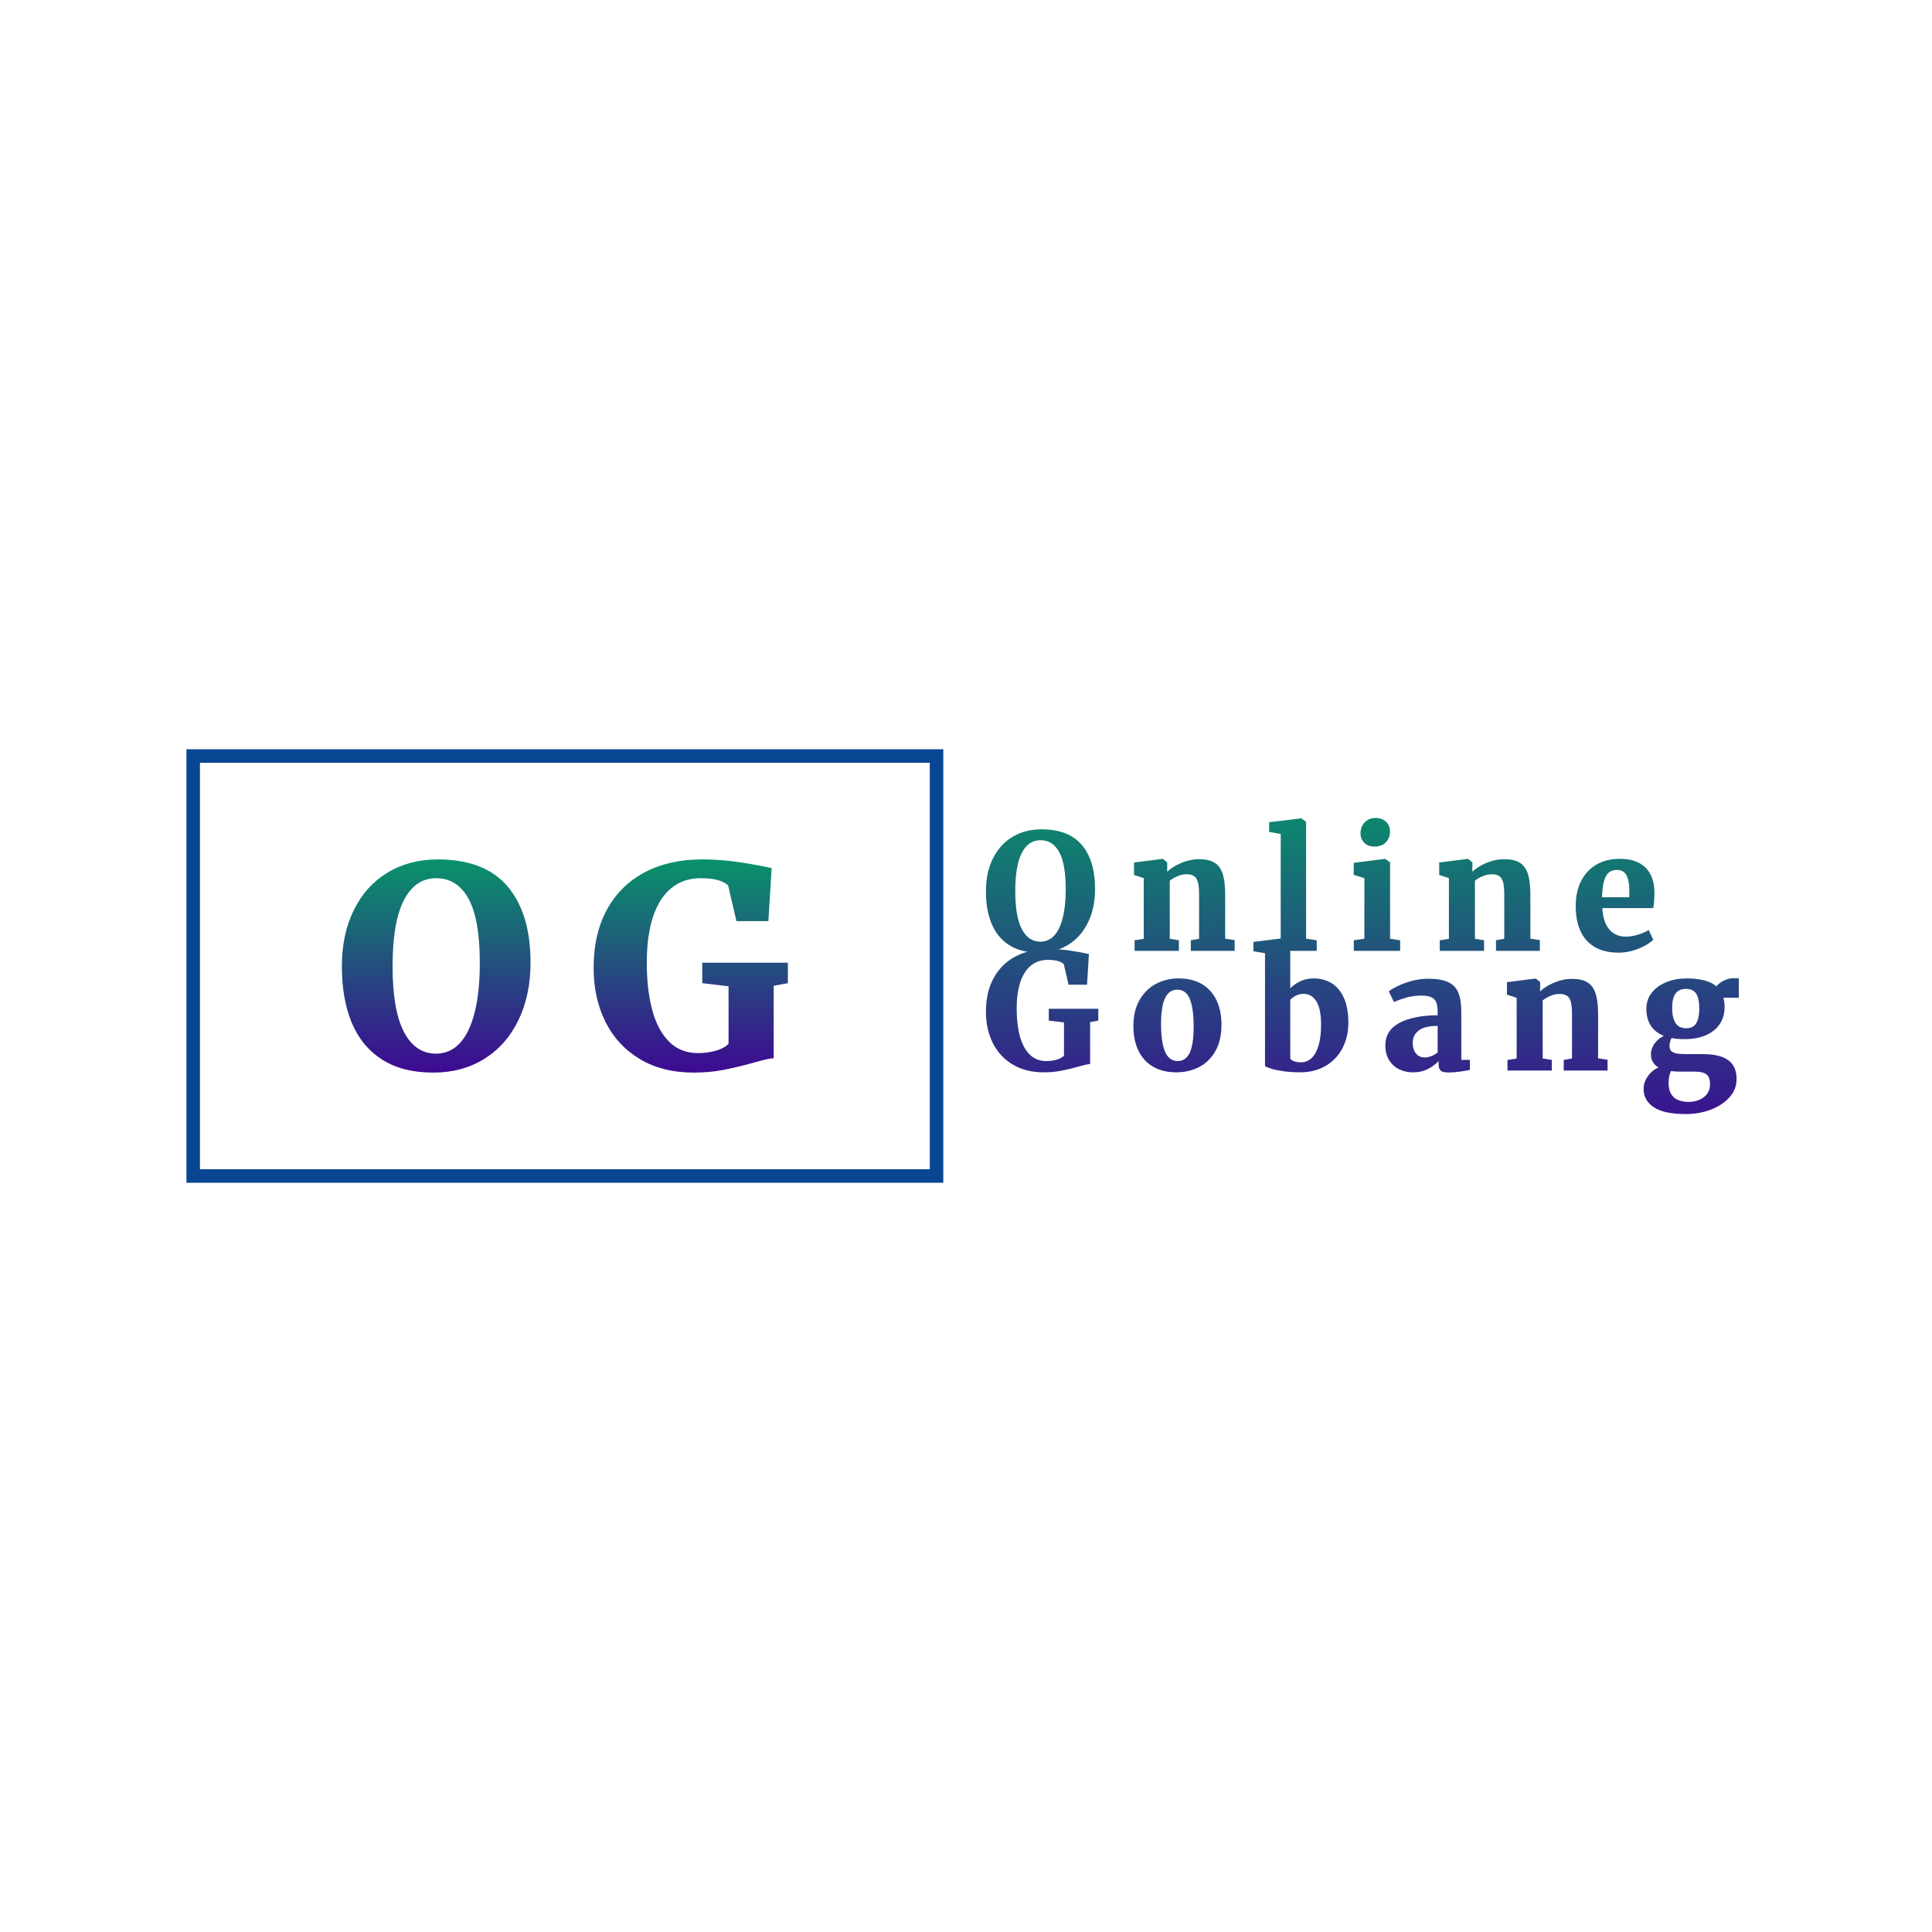 <svg x="0" y="0" width="300" height="300" version="1.1" xmlns="http://www.w3.org/2000/svg" xmlns:xlink="http://www.w3.org/1999/xlink"><defs><linearGradient x1="152.682" y1="122.414" x2="152.682" y2="177.586" gradientUnits="userSpaceOnUse" id="color-1"><stop offset="0" stop-color="#09926a"></stop><stop offset="1" stop-color="#3e0992"></stop></linearGradient><linearGradient x1="126.694" y1="133.448" x2="126.694" y2="166.552" gradientUnits="userSpaceOnUse" id="color-2"><stop offset="0" stop-color="#09926a"></stop><stop offset="1" stop-color="#3e0992"></stop></linearGradient></defs><g data-paper-data="{&quot;description&quot;:&quot;Logo for Online Gobang\n======================\n\nThis logo was generated by MarkMaker and is composed of elements designed by others.\n\nThe font is Merriweather Bold designed by Eben Sorkin and released under the OFL license via Google Fonts: https://www.google.com/fonts/specimen/Merriweather. The font includes this copyright statement: Copyright (c) 2010-2016, Sorkin Type Co (www.sorkintype.com) with Reserved Font Name \\'Merriweather\\'\n\nMarkMaker uses semantic data from the Princeton University WordNet database http://wordnet.princeton.edu and font descriptions from Google Fonts https://www.google.com/fonts.\n\nThis design is inspired by designs that past users of MarkMaker have liked. As a result, it may be visually similar to past or future designs generated by the system. There is no guarantee that it is unique, original, or suitable in any way for use as a logo.\n\n&quot;}" fill="none" stroke="none" stroke-width="none" stroke-linecap="butt" stroke-linejoin="miter" stroke-miterlimit="10" stroke-dasharray="" stroke-dashoffset="0" font-family="sans-serif" font-weight="normal" font-size="12" text-anchor="start" mix-blend-mode="normal"><path d="M30,182.607l0,-65.214l115.424,0l0,65.214z" fill="none" stroke="#094692" stroke-width="2.1"></path><g data-paper-data="{&quot;elementType&quot;:&quot;logo&quot;}" fill="url(#color-1)" stroke-width="1"><g data-paper-data="{&quot;elementType&quot;:&quot;text&quot;}"><g data-paper-data="{&quot;baseline&quot;:82.275390625}"><g data-paper-data="{&quot;baselineProportion&quot;:0.9865339578454333,&quot;fontSize&quot;:100,&quot;baseline&quot;:82.275390625,&quot;elementType&quot;:&quot;word&quot;}"><path d="M153.094,138.4c0,-1.935 0.359,-3.629 1.078,-5.082c0.718,-1.453 1.729,-2.574 3.031,-3.361c1.302,-0.788 2.81,-1.182 4.525,-1.182c2.816,0.008 4.906,0.822 6.27,2.443c1.363,1.62 2.045,3.896 2.045,6.827c0,1.959 -0.363,3.686 -1.09,5.18c-0.727,1.494 -1.749,2.651 -3.067,3.472c-1.318,0.82 -2.843,1.231 -4.574,1.231c-1.861,0 -3.402,-0.394 -4.623,-1.182c-1.22,-0.788 -2.125,-1.892 -2.712,-3.312c-0.588,-1.42 -0.882,-3.098 -0.882,-5.033 M157.649,138.375c0,2.62 0.339,4.584 1.016,5.89c0.678,1.306 1.641,1.959 2.89,1.959c0.825,0 1.529,-0.306 2.112,-0.918c0.584,-0.612 1.033,-1.529 1.347,-2.749c0.314,-1.22 0.471,-2.72 0.471,-4.5c0,-2.596 -0.337,-4.51 -1.01,-5.743c-0.673,-1.233 -1.643,-1.849 -2.908,-1.849c-1.257,0 -2.225,0.657 -2.902,1.971c-0.678,1.314 -1.016,3.294 -1.016,5.939z" data-paper-data="{&quot;elementType&quot;:&quot;letter&quot;,&quot;baseline&quot;:75.244140625,&quot;baselineProportion&quot;:0.9852941176470589,&quot;fontSize&quot;:100}"></path><path d="M177.597,145.784l0,-9.429l-1.506,-0.49l0,-1.935l4.421,-0.563l0.061,0l0.673,0.539l0,0.894l-0.024,0.563c0.58,-0.539 1.32,-0.998 2.223,-1.378c0.902,-0.38 1.823,-0.569 2.761,-0.569c1.012,0 1.81,0.182 2.394,0.545c0.584,0.363 1.004,0.945 1.261,1.745c0.257,0.8 0.386,1.886 0.386,3.257l0,6.796l1.469,0.22l0,1.665l-6.808,0l0,-1.641l1.286,-0.233l0,-6.808c0,-0.808 -0.053,-1.439 -0.159,-1.892c-0.106,-0.453 -0.298,-0.786 -0.576,-0.998c-0.278,-0.212 -0.678,-0.318 -1.2,-0.318c-0.473,0 -0.945,0.1 -1.414,0.3c-0.469,0.2 -0.871,0.435 -1.206,0.704l0,9.013l1.42,0.233l0,1.641l-6.882,0l0,-1.641l1.42,-0.22z" data-paper-data="{&quot;elementType&quot;:&quot;letter&quot;,&quot;baseline&quot;:56.93359375,&quot;baselineProportion&quot;:1,&quot;fontSize&quot;:100}"></path><path d="M198.867,145.759l0,-16.262l-1.8,-0.318l0,-1.506l4.947,-0.6l0.061,0l0.735,0.539l0,18.147l1.653,0.245l0,1.641l-7.237,0l0,-1.641l1.641,-0.245z" data-paper-data="{&quot;elementType&quot;:&quot;letter&quot;,&quot;baseline&quot;:82.03125,&quot;baselineProportion&quot;:1,&quot;fontSize&quot;:100}"></path><path d="M211.859,145.759l0,-9.404l-1.653,-0.502l0,-1.874l4.825,-0.612l0.061,0l0.759,0.539l0,11.866l1.567,0.233l0,1.641l-7.2,0l0,-1.641l1.641,-0.245 M211.259,129.424c0,-0.441 0.092,-0.845 0.276,-1.212c0.184,-0.367 0.453,-0.659 0.808,-0.876c0.355,-0.216 0.778,-0.325 1.267,-0.325l0.012,0c0.465,0 0.863,0.094 1.194,0.282c0.331,0.188 0.584,0.437 0.759,0.747c0.176,0.31 0.263,0.653 0.263,1.029c0,0.702 -0.212,1.276 -0.637,1.72c-0.424,0.445 -1.033,0.667 -1.825,0.667l-0.012,0c-0.408,0 -0.771,-0.09 -1.09,-0.269c-0.318,-0.18 -0.567,-0.422 -0.747,-0.729c-0.18,-0.306 -0.269,-0.651 -0.269,-1.035z" data-paper-data="{&quot;elementType&quot;:&quot;letter&quot;,&quot;baseline&quot;:82.275390625,&quot;baselineProportion&quot;:1,&quot;fontSize&quot;:100}"></path><path d="M224.986,145.784l0,-9.429l-1.506,-0.49l0,-1.935l4.421,-0.563l0.061,0l0.673,0.539l0,0.894l-0.024,0.563c0.58,-0.539 1.32,-0.998 2.223,-1.378c0.902,-0.38 1.823,-0.569 2.761,-0.569c1.012,0 1.81,0.182 2.394,0.545c0.584,0.363 1.004,0.945 1.261,1.745c0.257,0.8 0.386,1.886 0.386,3.257l0,6.796l1.469,0.22l0,1.665l-6.808,0l0,-1.641l1.286,-0.233l0,-6.808c0,-0.808 -0.053,-1.439 -0.159,-1.892c-0.106,-0.453 -0.298,-0.786 -0.576,-0.998c-0.278,-0.212 -0.678,-0.318 -1.2,-0.318c-0.473,0 -0.945,0.1 -1.414,0.3c-0.469,0.2 -0.871,0.435 -1.206,0.704l0,9.013l1.42,0.233l0,1.641l-6.882,0l0,-1.641l1.42,-0.22z" data-paper-data="{&quot;elementType&quot;:&quot;letter&quot;,&quot;baseline&quot;:56.93359375,&quot;baselineProportion&quot;:1,&quot;fontSize&quot;:100}"></path><path d="M244.677,140.69c0,-1.51 0.284,-2.816 0.851,-3.918c0.567,-1.102 1.365,-1.947 2.394,-2.535c1.029,-0.588 2.22,-0.882 3.576,-0.882c1.722,0 3.043,0.437 3.961,1.31c0.918,0.873 1.398,2.127 1.439,3.759c0,1.135 -0.061,1.996 -0.184,2.584l-7.91,0c0.098,1.502 0.467,2.616 1.108,3.343c0.641,0.727 1.492,1.09 2.553,1.09c0.612,0 1.251,-0.106 1.916,-0.318c0.665,-0.212 1.206,-0.453 1.623,-0.722l0.71,1.518c-0.286,0.302 -0.708,0.608 -1.267,0.918c-0.559,0.31 -1.2,0.569 -1.923,0.778c-0.722,0.208 -1.447,0.312 -2.174,0.312c-1.518,0 -2.776,-0.302 -3.772,-0.906c-0.996,-0.604 -1.729,-1.447 -2.198,-2.529c-0.469,-1.082 -0.704,-2.349 -0.704,-3.802 M252.991,139.33l0.012,-1.029c0,-1.02 -0.147,-1.812 -0.441,-2.376c-0.294,-0.563 -0.792,-0.845 -1.494,-0.845c-0.465,0 -0.861,0.118 -1.188,0.355c-0.327,0.237 -0.588,0.667 -0.784,1.292c-0.196,0.625 -0.306,1.492 -0.331,2.602l4.225,0z" data-paper-data="{&quot;elementType&quot;:&quot;letter&quot;,&quot;baseline&quot;:56.982421875,&quot;baselineProportion&quot;:0.980672268907563,&quot;fontSize&quot;:100}"></path></g></g><g data-paper-data="{&quot;baseline&quot;:82.03125,&quot;elementType&quot;:&quot;row&quot;}"><g data-paper-data="{&quot;baselineProportion&quot;:0.7526881720430108,&quot;fontSize&quot;:100,&quot;baseline&quot;:82.03125,&quot;elementType&quot;:&quot;word&quot;}"><path d="M153.094,157.106c0,-2.041 0.402,-3.792 1.206,-5.253c0.804,-1.461 1.937,-2.576 3.398,-3.343c1.461,-0.767 3.167,-1.151 5.119,-1.151c1.151,0 2.288,0.086 3.41,0.257c1.122,0.171 2.076,0.347 2.859,0.527l-0.294,4.763l-2.865,0l-0.747,-3.196c-0.155,-0.171 -0.429,-0.325 -0.82,-0.459c-0.392,-0.135 -0.943,-0.202 -1.653,-0.202c-1.012,0 -1.88,0.288 -2.602,0.863c-0.722,0.576 -1.276,1.429 -1.659,2.559c-0.384,1.131 -0.576,2.52 -0.576,4.17c0,1.584 0.159,2.984 0.478,4.2c0.318,1.216 0.82,2.174 1.506,2.872c0.686,0.698 1.555,1.047 2.608,1.047c0.588,0 1.133,-0.073 1.635,-0.22c0.502,-0.147 0.876,-0.355 1.12,-0.625l0,-5.155l-2.363,-0.282l0,-1.837l7.69,0l0,1.837l-1.274,0.233l0,6.514c-0.212,0.008 -0.463,0.047 -0.753,0.116c-0.29,0.069 -0.663,0.169 -1.12,0.3c-1.02,0.278 -1.929,0.492 -2.725,0.643c-0.796,0.151 -1.659,0.227 -2.59,0.227c-1.878,0 -3.494,-0.408 -4.849,-1.225c-1.355,-0.816 -2.384,-1.935 -3.086,-3.355c-0.702,-1.42 -1.053,-3.029 -1.053,-4.825z" data-paper-data="{&quot;elementType&quot;:&quot;letter&quot;,&quot;baseline&quot;:75.244140625,&quot;baselineProportion&quot;:0.9852941176470589,&quot;fontSize&quot;:100}"></path><path d="M183.009,151.926c1.388,0 2.582,0.288 3.582,0.863c1,0.576 1.763,1.404 2.29,2.486c0.527,1.082 0.79,2.365 0.79,3.851c0,1.625 -0.318,2.992 -0.955,4.102c-0.637,1.11 -1.486,1.935 -2.547,2.474c-1.061,0.539 -2.233,0.808 -3.514,0.808c-1.388,0 -2.582,-0.288 -3.582,-0.863c-1,-0.576 -1.763,-1.404 -2.29,-2.486c-0.527,-1.082 -0.79,-2.365 -0.79,-3.851c0,-1.584 0.32,-2.931 0.961,-4.041c0.641,-1.11 1.494,-1.945 2.559,-2.504c1.065,-0.559 2.231,-0.839 3.496,-0.839 M185.348,159.433c0,-1.918 -0.198,-3.357 -0.594,-4.316c-0.396,-0.959 -1.043,-1.439 -1.941,-1.439c-0.849,0 -1.482,0.433 -1.898,1.298c-0.416,0.865 -0.625,2.208 -0.625,4.029c0,1.902 0.206,3.337 0.618,4.304c0.412,0.967 1.067,1.451 1.965,1.451c0.841,0 1.463,-0.431 1.867,-1.292c0.404,-0.861 0.606,-2.206 0.606,-4.035z" data-paper-data="{&quot;elementType&quot;:&quot;letter&quot;,&quot;baseline&quot;:57.03125,&quot;baselineProportion&quot;:0.980688497061293,&quot;fontSize&quot;:100}"></path><path d="M194.63,147.714l0,-1.457l4.849,-0.6l0.061,0l0.808,0.502l0,7.31c0.424,-0.441 0.949,-0.808 1.574,-1.102c0.625,-0.294 1.304,-0.441 2.039,-0.441c1.029,0 1.949,0.239 2.761,0.716c0.812,0.478 1.457,1.231 1.935,2.259c0.478,1.029 0.716,2.331 0.716,3.906c0,1.453 -0.302,2.763 -0.906,3.931c-0.604,1.167 -1.474,2.088 -2.608,2.761c-1.135,0.673 -2.457,1.01 -3.967,1.01c-0.963,0 -1.835,-0.057 -2.614,-0.171c-0.78,-0.114 -1.412,-0.249 -1.898,-0.404c-0.486,-0.155 -0.802,-0.286 -0.949,-0.392l0,-17.523l-1.8,-0.306 M200.348,164.355c0.082,0.18 0.276,0.325 0.582,0.435c0.306,0.11 0.671,0.165 1.096,0.165c0.62,0 1.163,-0.216 1.629,-0.649c0.465,-0.433 0.829,-1.084 1.09,-1.953c0.261,-0.869 0.392,-1.941 0.392,-3.214c0,-1.633 -0.241,-2.843 -0.722,-3.631c-0.482,-0.788 -1.147,-1.182 -1.996,-1.182c-0.433,0 -0.833,0.094 -1.2,0.282c-0.367,0.188 -0.657,0.408 -0.869,0.661l0,9.086z" data-paper-data="{&quot;elementType&quot;:&quot;letter&quot;,&quot;baseline&quot;:82.03125,&quot;baselineProportion&quot;:0.9864944216089254,&quot;fontSize&quot;:100}"></path><path d="M223.235,157.131c0,-0.612 -0.067,-1.098 -0.202,-1.457c-0.135,-0.359 -0.382,-0.629 -0.741,-0.808c-0.359,-0.18 -0.873,-0.269 -1.543,-0.269c-0.833,0 -1.586,0.092 -2.259,0.276c-0.673,0.184 -1.349,0.422 -2.027,0.716l-0.012,0l-0.796,-1.653c0.269,-0.229 0.716,-0.496 1.341,-0.802c0.625,-0.306 1.355,-0.576 2.192,-0.808c0.837,-0.233 1.692,-0.349 2.565,-0.349c1.306,0 2.333,0.169 3.08,0.508c0.747,0.339 1.28,0.876 1.598,1.61c0.318,0.735 0.478,1.727 0.478,2.976l0,7.506l1.335,0l0,1.555c-0.416,0.09 -0.939,0.18 -1.567,0.269c-0.629,0.09 -1.18,0.135 -1.653,0.135c-0.433,0 -0.765,-0.039 -0.998,-0.116c-0.233,-0.078 -0.398,-0.216 -0.496,-0.416c-0.098,-0.2 -0.147,-0.492 -0.147,-0.876l0,-0.38c-0.4,0.465 -0.943,0.876 -1.629,1.231c-0.686,0.355 -1.474,0.533 -2.363,0.533c-0.784,0 -1.5,-0.161 -2.149,-0.484c-0.649,-0.322 -1.165,-0.798 -1.549,-1.427c-0.384,-0.629 -0.576,-1.388 -0.576,-2.278c0,-1.535 0.718,-2.692 2.155,-3.472c1.437,-0.78 3.425,-1.182 5.963,-1.206l0,-0.514 M223.235,159.298c-1.363,0.008 -2.349,0.253 -2.957,0.735c-0.608,0.482 -0.912,1.094 -0.912,1.837c0,0.751 0.173,1.329 0.52,1.733c0.347,0.404 0.814,0.606 1.402,0.606c0.286,0 0.618,-0.076 0.998,-0.227c0.38,-0.151 0.696,-0.341 0.949,-0.569l0,-4.114z" data-paper-data="{&quot;elementType&quot;:&quot;letter&quot;,&quot;baseline&quot;:56.8359375,&quot;baselineProportion&quot;:0.9789739276703112,&quot;fontSize&quot;:100}"></path><path d="M235.505,164.368l0,-9.429l-1.506,-0.49l0,-1.935l4.421,-0.563l0.061,0l0.673,0.539l0,0.894l-0.024,0.563c0.58,-0.539 1.32,-0.998 2.223,-1.378c0.902,-0.38 1.823,-0.569 2.761,-0.569c1.012,0 1.81,0.182 2.394,0.545c0.584,0.363 1.004,0.945 1.261,1.745c0.257,0.8 0.386,1.886 0.386,3.257l0,6.796l1.469,0.22l0,1.665l-6.808,0l0,-1.641l1.286,-0.233l0,-6.808c0,-0.808 -0.053,-1.439 -0.159,-1.892c-0.106,-0.453 -0.298,-0.786 -0.576,-0.998c-0.278,-0.212 -0.678,-0.318 -1.2,-0.318c-0.473,0 -0.945,0.1 -1.414,0.3c-0.469,0.2 -0.871,0.435 -1.206,0.704l0,9.013l1.42,0.233l0,1.641l-6.882,0l0,-1.641l1.42,-0.22z" data-paper-data="{&quot;elementType&quot;:&quot;letter&quot;,&quot;baseline&quot;:56.93359375,&quot;baselineProportion&quot;:1,&quot;fontSize&quot;:100}"></path><path d="M261.563,161.355c-0.792,0 -1.461,-0.057 -2.008,-0.171c-0.098,0.188 -0.176,0.396 -0.233,0.625c-0.057,0.229 -0.086,0.42 -0.086,0.576c0,0.359 0.09,0.631 0.269,0.814c0.18,0.184 0.459,0.31 0.839,0.38c0.38,0.069 0.912,0.104 1.598,0.104l2.498,0c1.747,0 3.053,0.314 3.918,0.943c0.865,0.629 1.298,1.604 1.298,2.927c0,1.069 -0.369,2.016 -1.108,2.841c-0.739,0.825 -1.71,1.463 -2.914,1.916c-1.204,0.453 -2.476,0.68 -3.814,0.68l-0.012,0c-2.286,0 -3.955,-0.353 -5.008,-1.059c-1.053,-0.706 -1.58,-1.651 -1.58,-2.835c0,-0.702 0.22,-1.363 0.661,-1.984c0.441,-0.62 0.992,-1.073 1.653,-1.359c-0.784,-0.457 -1.176,-1.147 -1.176,-2.069c0,-0.563 0.18,-1.102 0.539,-1.616c0.359,-0.514 0.845,-0.922 1.457,-1.225c-0.922,-0.367 -1.604,-0.91 -2.045,-1.629c-0.441,-0.718 -0.661,-1.576 -0.661,-2.571c0,-0.955 0.282,-1.79 0.845,-2.504c0.563,-0.714 1.322,-1.261 2.278,-1.641c0.955,-0.38 2.004,-0.569 3.147,-0.569l0.012,0c2.098,0 3.629,0.408 4.592,1.225c0.245,-0.31 0.614,-0.598 1.108,-0.863c0.494,-0.265 1.031,-0.398 1.61,-0.398l0.759,0l0,3.025l-2.388,0c0.122,0.441 0.184,0.918 0.184,1.433c0.008,0.996 -0.235,1.871 -0.729,2.627c-0.494,0.755 -1.21,1.341 -2.149,1.757c-0.939,0.416 -2.053,0.625 -3.343,0.625l-0.012,0 M259.457,166.315c-0.237,0.506 -0.355,1.122 -0.355,1.849c0,1.959 1.045,2.939 3.135,2.939l0.024,0c0.547,0 1.071,-0.102 1.574,-0.306c0.502,-0.204 0.91,-0.51 1.225,-0.918c0.314,-0.408 0.471,-0.906 0.471,-1.494c0,-0.498 -0.076,-0.89 -0.227,-1.176c-0.151,-0.286 -0.406,-0.492 -0.765,-0.618c-0.359,-0.127 -0.857,-0.19 -1.494,-0.19l-2.253,0c-0.416,0 -0.861,-0.029 -1.335,-0.086z M261.783,153.555c-0.718,0 -1.253,0.243 -1.604,0.729c-0.351,0.486 -0.527,1.218 -0.527,2.198c0,1.02 0.171,1.806 0.514,2.357c0.343,0.551 0.902,0.827 1.678,0.827l0.012,0c0.718,0 1.233,-0.263 1.543,-0.79c0.31,-0.527 0.465,-1.28 0.465,-2.259c0,-1.061 -0.163,-1.837 -0.49,-2.327c-0.327,-0.49 -0.853,-0.735 -1.58,-0.735l-0.012,0" data-paper-data="{&quot;elementType&quot;:&quot;letter&quot;,&quot;baseline&quot;:57.177734375,&quot;baselineProportion&quot;:0.6796285548461984,&quot;fontSize&quot;:100}"></path></g></g></g></g><g data-paper-data="{&quot;elementType&quot;:&quot;emblem&quot;}" fill="url(#color-2)" stroke-width="1"><g data-paper-data="{&quot;baselineProportion&quot;:0.9852941176470589,&quot;fontSize&quot;:100,&quot;baseline&quot;:75.244140625,&quot;elementType&quot;:&quot;word&quot;}"><path d="M53.085,150.085c0,-3.344 0.621,-6.272 1.863,-8.784c1.242,-2.512 2.988,-4.448 5.239,-5.81c2.251,-1.362 4.858,-2.042 7.821,-2.042c4.868,0.014 8.48,1.422 10.837,4.223c2.356,2.801 3.535,6.734 3.535,11.8c0,3.387 -0.628,6.371 -1.884,8.953c-1.256,2.582 -3.023,4.582 -5.302,6c-2.279,1.418 -4.914,2.127 -7.905,2.127c-3.217,0 -5.881,-0.681 -7.99,-2.042c-2.11,-1.362 -3.672,-3.27 -4.688,-5.725c-1.016,-2.455 -1.524,-5.355 -1.524,-8.699 M60.959,150.042c0,4.529 0.586,7.923 1.757,10.181c1.171,2.258 2.836,3.387 4.995,3.387c1.425,0 2.642,-0.529 3.651,-1.587c1.009,-1.058 1.785,-2.642 2.328,-4.752c0.543,-2.11 0.815,-4.702 0.815,-7.778c0,-4.487 -0.582,-7.796 -1.746,-9.927c-1.164,-2.131 -2.84,-3.196 -5.027,-3.196c-2.173,0 -3.845,1.136 -5.016,3.408c-1.171,2.272 -1.757,5.694 -1.757,10.265z" data-paper-data="{&quot;elementType&quot;:&quot;letter&quot;,&quot;baseline&quot;:75.244140625,&quot;baselineProportion&quot;:0.9852941176470589,&quot;fontSize&quot;:100}"></path><path d="M92.178,150.296c0,-3.528 0.695,-6.554 2.085,-9.08c1.39,-2.526 3.348,-4.452 5.873,-5.778c2.526,-1.326 5.475,-1.99 8.847,-1.99c1.99,0 3.954,0.148 5.895,0.444c1.94,0.296 3.588,0.6 4.942,0.91l-0.508,8.233l-4.953,0l-1.291,-5.524c-0.268,-0.296 -0.741,-0.561 -1.418,-0.794c-0.677,-0.233 -1.63,-0.349 -2.857,-0.349c-1.75,0 -3.249,0.497 -4.498,1.492c-1.249,0.995 -2.205,2.469 -2.868,4.424c-0.663,1.954 -0.995,4.357 -0.995,7.207c0,2.737 0.275,5.157 0.825,7.26c0.55,2.102 1.418,3.757 2.603,4.963c1.185,1.206 2.688,1.81 4.508,1.81c1.016,0 1.958,-0.127 2.826,-0.381c0.868,-0.254 1.513,-0.614 1.937,-1.079l0,-8.911l-4.085,-0.487l0,-3.175l13.292,0l0,3.175l-2.201,0.402l0,11.26c-0.367,0.014 -0.801,0.081 -1.302,0.201c-0.501,0.12 -1.146,0.293 -1.937,0.519c-1.764,0.48 -3.334,0.85 -4.709,1.111c-1.376,0.261 -2.868,0.392 -4.477,0.392c-3.245,0 -6.039,-0.706 -8.382,-2.117c-2.342,-1.411 -4.12,-3.344 -5.334,-5.799c-1.214,-2.455 -1.82,-5.235 -1.82,-8.339z" data-paper-data="{&quot;elementType&quot;:&quot;letter&quot;,&quot;baseline&quot;:75.244140625,&quot;baselineProportion&quot;:0.9852941176470589,&quot;fontSize&quot;:100}"></path></g></g></g></svg>